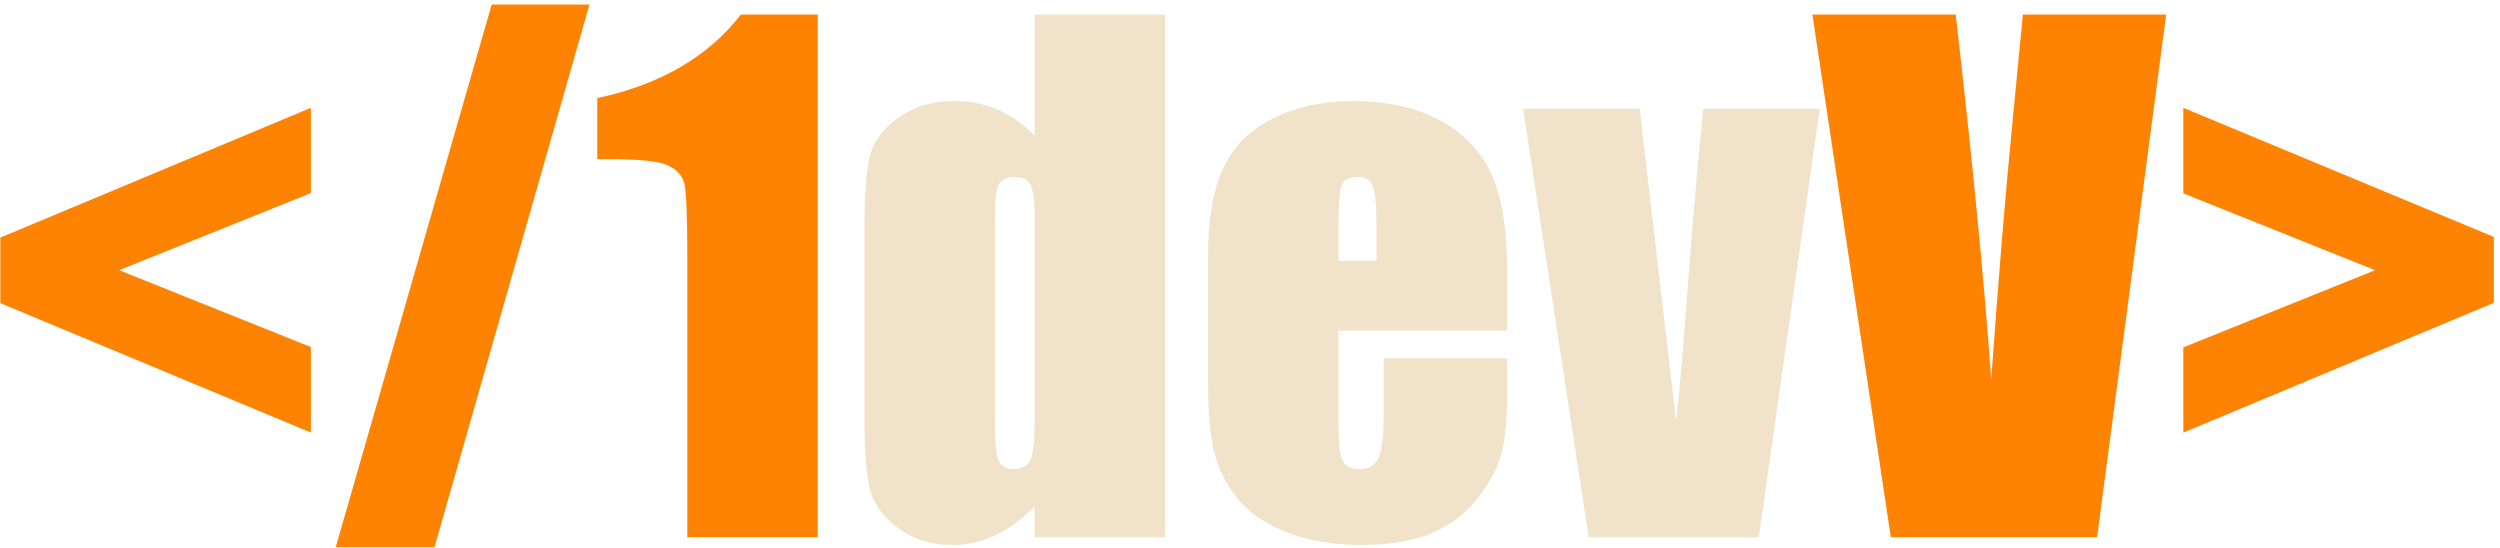 <svg width="242" height="53" viewBox="0 0 242 53" fill="none" xmlns="http://www.w3.org/2000/svg">
<path d="M30.094 41.875L0.031 29.344V23L30.094 10.438V18.688L11.531 26.156L30.094 33.594V41.875ZM57.062 0.438L42.062 52.969H32.5L47.594 0.438H57.062ZM79.156 1.406V52H66.531V24.875C66.531 20.958 66.438 18.604 66.25 17.812C66.062 17.021 65.542 16.427 64.688 16.031C63.854 15.615 61.979 15.406 59.062 15.406H57.812V9.5C63.917 8.188 68.552 5.49 71.719 1.406H79.156ZM209.688 1.406L203 52H183.031L175.438 1.406H189.312C190.917 15.344 192.062 27.125 192.75 36.75C193.438 27.021 194.156 18.375 194.906 10.812L195.812 1.406H209.688ZM211.344 10.438L241.406 22.938V29.312L211.344 41.875V33.625L229.906 26.156L211.344 18.719V10.438Z" fill="#FF8303"/>
<path d="M112.781 1.406V52H100.156V49C98.948 50.25 97.677 51.188 96.344 51.812C95.01 52.438 93.615 52.75 92.156 52.75C90.198 52.75 88.5 52.24 87.062 51.219C85.625 50.177 84.698 48.979 84.281 47.625C83.885 46.271 83.688 44.062 83.688 41V21.594C83.688 18.406 83.885 16.146 84.281 14.812C84.698 13.479 85.635 12.312 87.094 11.312C88.552 10.292 90.292 9.781 92.312 9.781C93.875 9.781 95.302 10.062 96.594 10.625C97.906 11.188 99.094 12.031 100.156 13.156V1.406H112.781ZM100.156 20.969C100.156 19.448 100.021 18.427 99.75 17.906C99.5 17.385 98.99 17.125 98.219 17.125C97.469 17.125 96.958 17.365 96.688 17.844C96.438 18.302 96.312 19.344 96.312 20.969V41.281C96.312 42.969 96.438 44.083 96.688 44.625C96.938 45.146 97.417 45.406 98.125 45.406C98.938 45.406 99.479 45.115 99.75 44.531C100.021 43.927 100.156 42.469 100.156 40.156V20.969ZM145.906 32H129.562V40.969C129.562 42.844 129.698 44.052 129.969 44.594C130.24 45.135 130.76 45.406 131.531 45.406C132.49 45.406 133.125 45.052 133.438 44.344C133.771 43.615 133.938 42.219 133.938 40.156V34.688H145.906V37.75C145.906 40.312 145.74 42.281 145.406 43.656C145.094 45.031 144.344 46.5 143.156 48.062C141.969 49.625 140.458 50.802 138.625 51.594C136.812 52.365 134.531 52.75 131.781 52.75C129.115 52.75 126.76 52.365 124.719 51.594C122.677 50.823 121.083 49.771 119.938 48.438C118.812 47.083 118.031 45.604 117.594 44C117.156 42.375 116.938 40.021 116.938 36.938V24.844C116.938 21.219 117.427 18.365 118.406 16.281C119.385 14.177 120.99 12.573 123.219 11.469C125.448 10.344 128.01 9.781 130.906 9.781C134.448 9.781 137.365 10.458 139.656 11.812C141.969 13.146 143.583 14.927 144.5 17.156C145.438 19.365 145.906 22.479 145.906 26.5V32ZM133.25 25.25V22.219C133.25 20.073 133.135 18.688 132.906 18.062C132.677 17.438 132.208 17.125 131.5 17.125C130.625 17.125 130.083 17.396 129.875 17.938C129.667 18.458 129.562 19.885 129.562 22.219V25.25H133.25ZM176.156 10.531L170.25 52H153.781L147.438 10.531H158.719L162.25 40.781C162.521 38.573 162.979 33.156 163.625 24.531C164 19.719 164.417 15.052 164.875 10.531H176.156Z" fill="#F0E3CA"/>
</svg>
